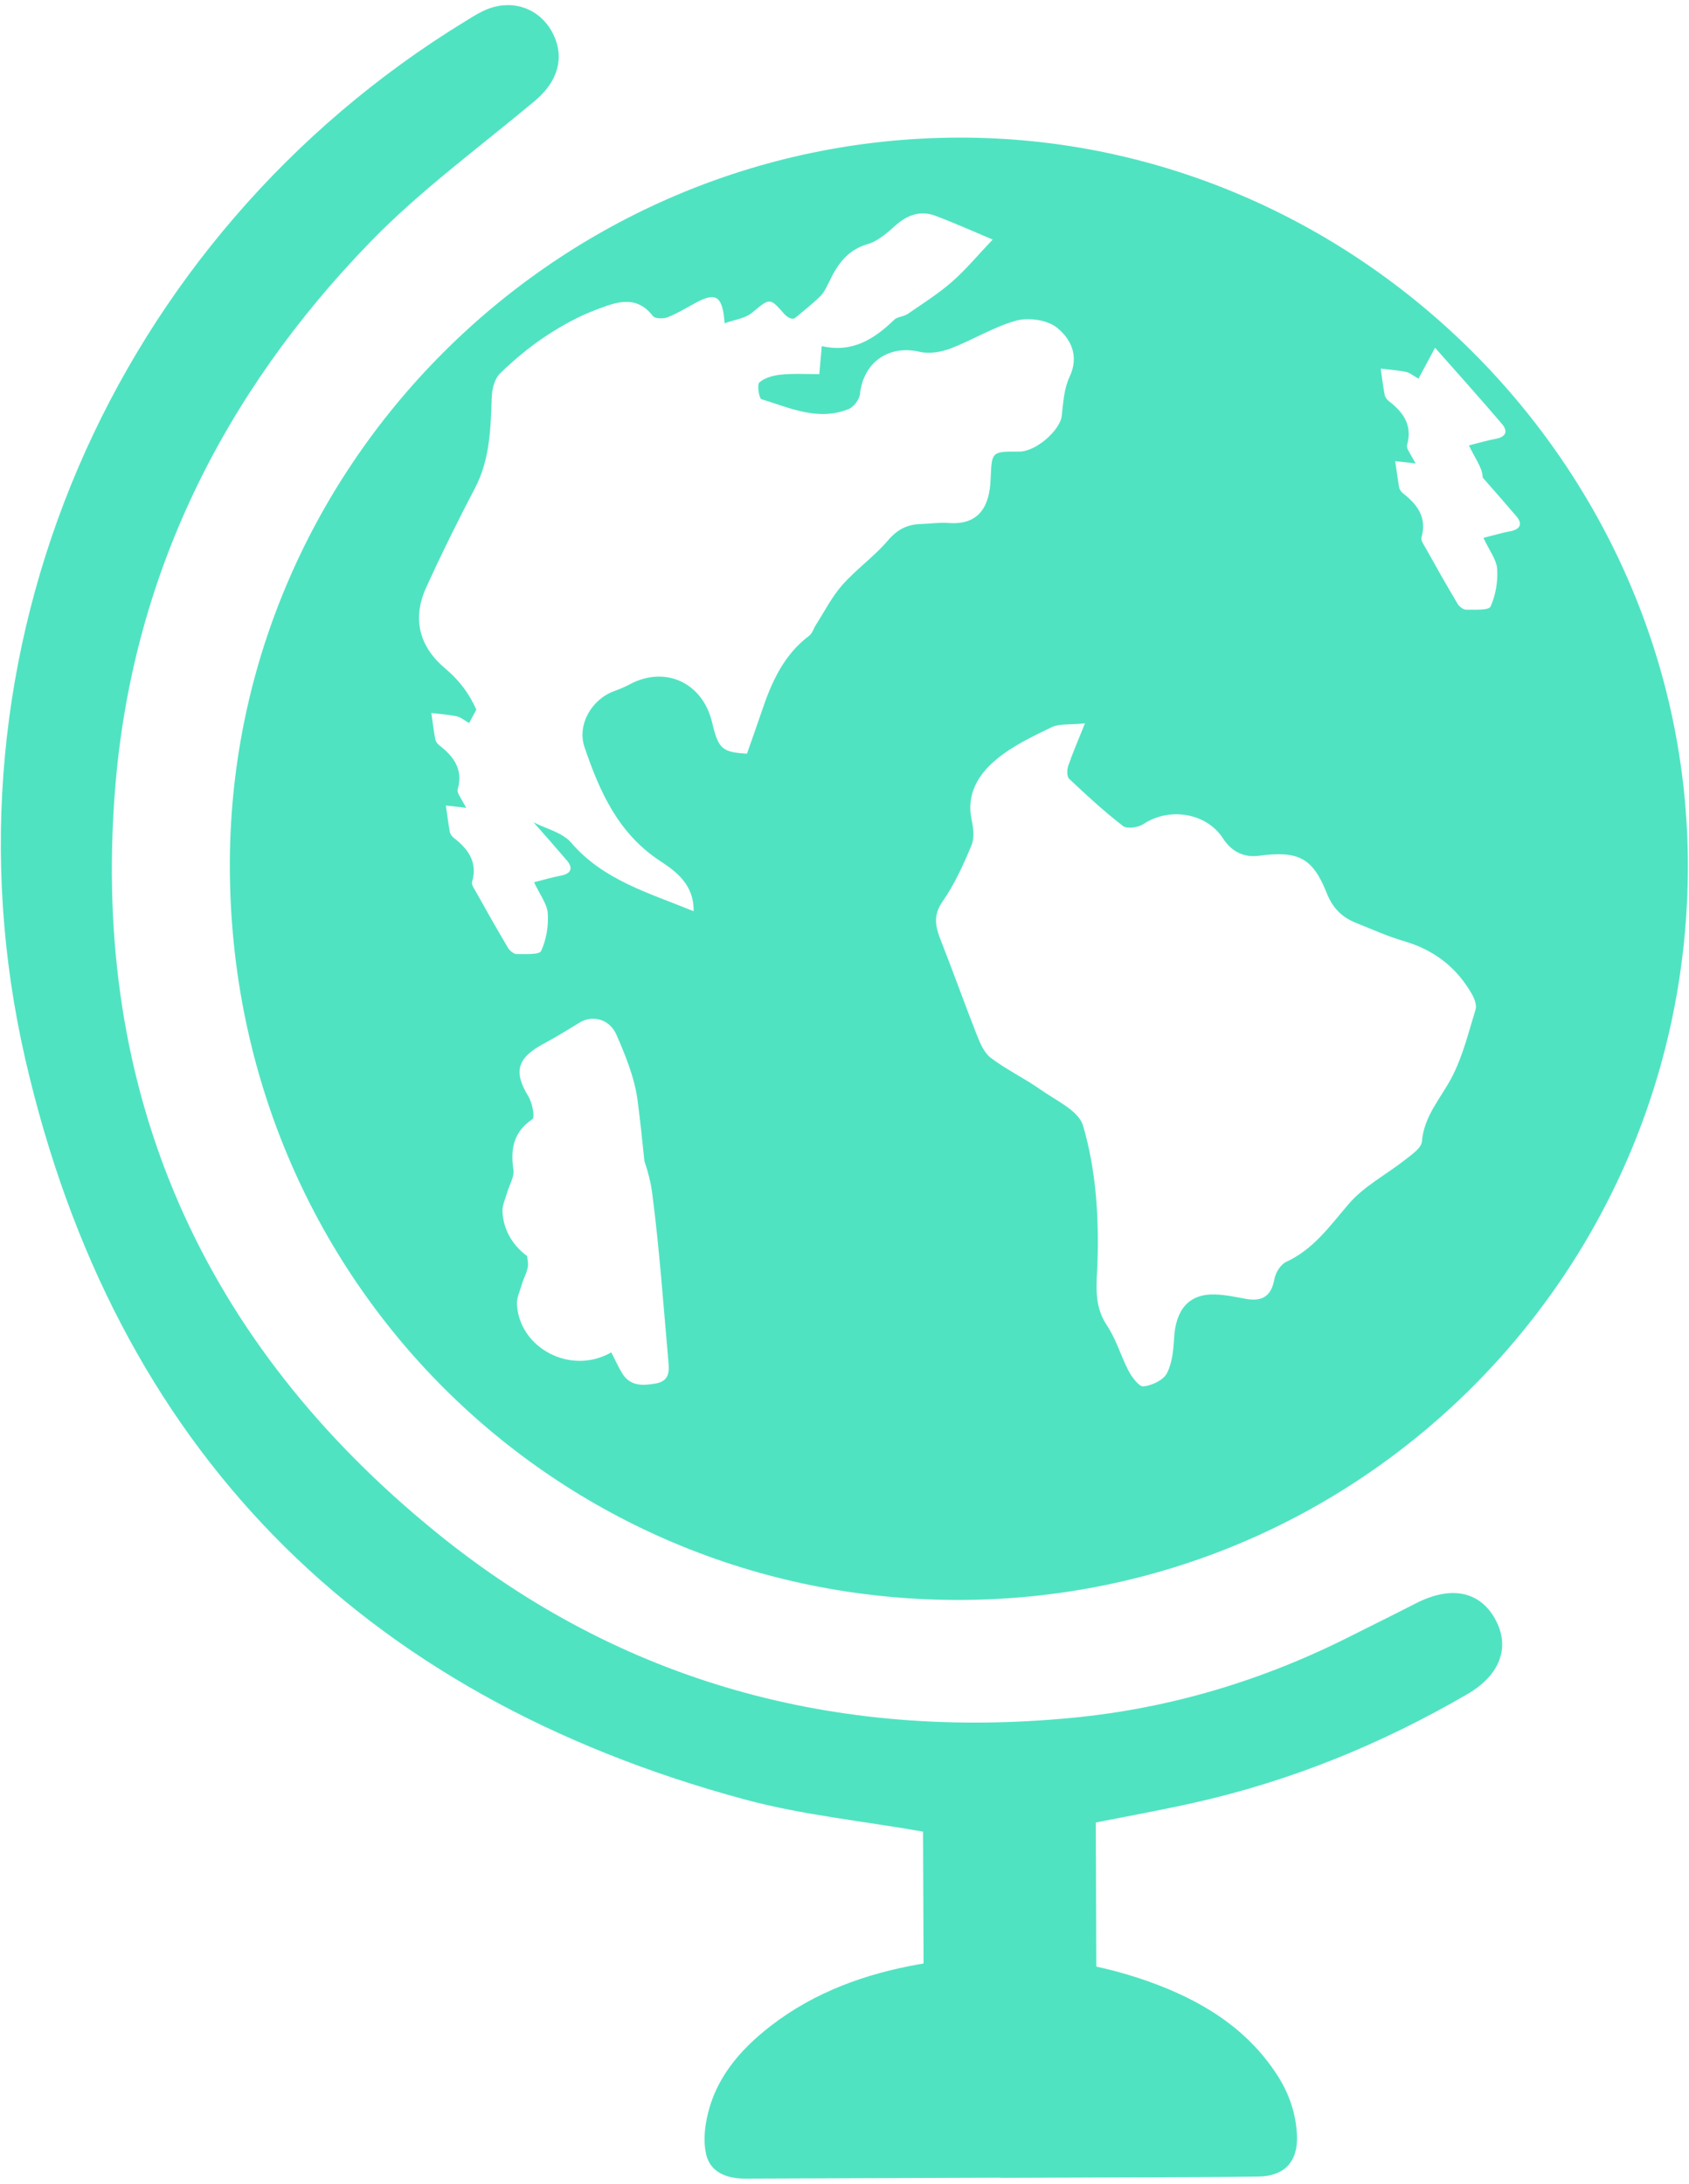 <?xml version="1.0" encoding="UTF-8"?>
<svg width="58px" height="75px" viewBox="0 0 58 75" version="1.1" xmlns="http://www.w3.org/2000/svg" xmlns:xlink="http://www.w3.org/1999/xlink">
    <!-- Generator: Sketch 50.2 (55047) - http://www.bohemiancoding.com/sketch -->
    <title>globe/globe</title>
    <desc>Created with Sketch.</desc>
    <defs></defs>
    <g id="Page-1" stroke="none" stroke-width="1" fill="none" fill-rule="evenodd">
        <g id="Artboard-1" transform="translate(-25, -31)" fill="#50E3C2">
            <g id="globe/globe" transform="translate(25, 31)">
                <path d="M32.902,4.726 C19.118,4.768 7.809,16.054 7.893,29.871 C7.976,43.957 19.105,54.892 32.799,54.947 C46.739,55.003 57.981,43.664 57.961,29.704 C57.943,16.021 46.569,4.685 32.903,4.726 L32.902,4.726 Z M22.512,47.515 C22.044,47.595 21.624,47.607 21.35,47.138 C21.225,46.926 21.123,46.702 20.992,46.444 C19.597,47.249 17.821,46.289 17.752,44.785 C17.743,44.57 17.851,44.349 17.913,44.131 C17.988,43.867 18.164,43.592 18.128,43.35 C18.116,43.279 18.11,43.207 18.104,43.138 C17.621,42.788 17.284,42.25 17.255,41.61 C17.246,41.395 17.353,41.174 17.415,40.956 C17.49,40.693 17.666,40.418 17.63,40.175 C17.526,39.455 17.63,38.878 18.283,38.436 C18.375,38.373 18.28,37.88 18.149,37.661 C17.63,36.815 17.749,36.34 18.655,35.853 C19.079,35.626 19.487,35.374 19.895,35.123 C20.33,34.854 20.921,34.98 21.165,35.53 C21.484,36.256 21.794,37.022 21.895,37.799 C21.985,38.486 22.059,39.18 22.128,39.871 C22.25,40.235 22.348,40.603 22.396,40.977 C22.646,42.896 22.781,44.833 22.953,46.764 C22.983,47.105 22.989,47.431 22.512,47.515 L22.512,47.515 Z M30.485,18.568 C30.014,19.118 29.406,19.548 28.923,20.092 C28.566,20.499 28.312,21.001 28.017,21.462 C27.937,21.584 27.895,21.755 27.785,21.835 C26.914,22.49 26.497,23.423 26.163,24.415 C26.002,24.893 25.829,25.372 25.651,25.883 C24.804,25.835 24.667,25.722 24.455,24.816 C24.133,23.438 22.831,22.843 21.606,23.512 C21.439,23.602 21.263,23.671 21.087,23.737 C20.318,24.018 19.812,24.885 20.071,25.656 C20.59,27.183 21.224,28.621 22.676,29.575 C23.192,29.913 23.838,30.373 23.818,31.294 C22.271,30.66 20.721,30.23 19.612,28.938 C19.382,28.669 18.983,28.526 18.637,28.385 C18.524,28.337 18.417,28.29 18.315,28.233 C18.709,28.675 19.09,29.112 19.469,29.554 C19.695,29.817 19.606,30.012 19.248,30.074 C18.986,30.122 18.73,30.2 18.339,30.299 C18.536,30.723 18.786,31.037 18.81,31.366 C18.84,31.796 18.76,32.269 18.584,32.657 C18.521,32.795 18.035,32.762 17.743,32.765 C17.645,32.765 17.511,32.657 17.451,32.562 C17.073,31.925 16.709,31.282 16.348,30.636 C16.289,30.529 16.184,30.385 16.211,30.29 C16.408,29.608 16.08,29.16 15.582,28.774 C15.52,28.726 15.46,28.642 15.445,28.565 C15.392,28.266 15.356,27.967 15.311,27.665 C15.544,27.695 15.779,27.71 16.011,27.746 C15.958,27.65 15.904,27.554 15.851,27.459 C15.791,27.351 15.69,27.207 15.716,27.112 C15.913,26.43 15.585,25.982 15.085,25.596 C15.022,25.548 14.962,25.465 14.947,25.387 C14.891,25.088 14.855,24.789 14.813,24.487 C15.105,24.523 15.4,24.541 15.687,24.601 C15.821,24.63 15.937,24.735 16.11,24.831 C16.193,24.678 16.271,24.532 16.357,24.373 C16.122,23.835 15.776,23.366 15.29,22.959 C14.399,22.212 14.146,21.249 14.634,20.179 C15.156,19.031 15.716,17.895 16.304,16.777 C16.831,15.776 16.849,14.702 16.888,13.617 C16.9,13.342 16.989,13.001 17.174,12.822 C17.654,12.356 18.178,11.919 18.736,11.548 C19.278,11.19 19.859,10.867 20.464,10.64 C21.117,10.394 21.833,10.09 22.42,10.855 C22.491,10.948 22.783,10.954 22.929,10.894 C23.26,10.765 23.57,10.574 23.883,10.403 C24.578,10.024 24.819,10.152 24.882,11.103 C25.227,10.977 25.582,10.939 25.815,10.747 C26.449,10.227 26.423,10.209 26.941,10.792 C27.058,10.921 27.233,10.995 27.32,10.906 C27.603,10.667 27.901,10.439 28.163,10.179 C28.306,10.036 28.396,9.835 28.485,9.653 C28.768,9.067 29.108,8.583 29.797,8.383 C30.16,8.278 30.482,7.982 30.78,7.719 C31.186,7.366 31.627,7.226 32.122,7.411 C32.819,7.674 33.502,7.982 34.089,8.227 C33.579,8.762 33.168,9.261 32.688,9.68 C32.217,10.092 31.686,10.427 31.168,10.783 C31.034,10.876 30.819,10.873 30.709,10.98 C30.023,11.644 29.269,12.128 28.22,11.886 C28.184,12.284 28.16,12.532 28.134,12.849 C27.678,12.849 27.239,12.822 26.81,12.867 C26.554,12.891 26.265,12.974 26.077,13.133 C25.991,13.208 26.065,13.683 26.149,13.71 C27.123,14.009 28.098,14.472 29.144,14.048 C29.317,13.976 29.511,13.725 29.531,13.536 C29.648,12.436 30.524,11.832 31.591,12.084 C31.919,12.161 32.321,12.089 32.646,11.967 C33.409,11.674 34.121,11.226 34.902,11.01 C35.326,10.897 35.963,10.986 36.294,11.252 C36.765,11.632 37.072,12.215 36.729,12.941 C36.542,13.339 36.509,13.823 36.461,14.275 C36.408,14.777 35.573,15.512 35.001,15.509 C34.035,15.506 34.059,15.506 34.017,16.469 C33.981,17.351 33.65,18.045 32.569,17.961 C32.256,17.937 31.937,17.988 31.621,17.997 C31.147,18.009 30.804,18.191 30.485,18.568 L30.485,18.568 Z M50.672,34.666 C50.428,35.458 50.231,36.28 49.85,37.007 C49.471,37.727 48.899,38.328 48.827,39.207 C48.81,39.428 48.482,39.649 48.258,39.826 C47.611,40.337 46.839,40.735 46.315,41.347 C45.665,42.104 45.108,42.905 44.166,43.338 C43.978,43.425 43.802,43.706 43.763,43.924 C43.659,44.522 43.337,44.708 42.78,44.606 C42.428,44.543 42.076,44.465 41.722,44.456 C40.833,44.43 40.372,44.965 40.318,45.957 C40.294,46.37 40.252,46.818 40.068,47.168 C39.942,47.404 39.558,47.58 39.269,47.613 C39.12,47.631 38.878,47.308 38.762,47.093 C38.491,46.579 38.333,45.996 38.011,45.518 C37.537,44.812 37.665,44.068 37.689,43.317 C37.737,41.739 37.632,40.158 37.191,38.657 C37.039,38.14 36.252,37.79 35.722,37.413 C35.173,37.028 34.559,36.735 34.026,36.331 C33.796,36.158 33.656,35.829 33.546,35.548 C33.123,34.472 32.735,33.38 32.312,32.307 C32.124,31.835 32.029,31.44 32.372,30.953 C32.783,30.364 33.087,29.688 33.364,29.022 C33.469,28.771 33.424,28.43 33.364,28.149 C33.179,27.261 33.606,26.588 34.208,26.086 C34.765,25.62 35.454,25.294 36.115,24.974 C36.378,24.849 36.723,24.896 37.257,24.843 C37.009,25.458 36.828,25.877 36.682,26.304 C36.637,26.439 36.634,26.672 36.714,26.747 C37.31,27.309 37.916,27.868 38.562,28.367 C38.702,28.475 39.087,28.421 39.266,28.301 C40.148,27.713 41.427,27.91 41.996,28.792 C42.297,29.255 42.72,29.455 43.227,29.39 C44.55,29.216 45.069,29.434 45.552,30.654 C45.763,31.186 46.073,31.497 46.562,31.694 C47.111,31.913 47.65,32.158 48.213,32.322 C49.239,32.621 50.014,33.216 50.541,34.134 C50.628,34.286 50.717,34.514 50.672,34.666 L50.672,34.666 Z M51.85,18.248 C51.587,18.296 51.331,18.373 50.941,18.472 C51.137,18.897 51.388,19.21 51.412,19.539 C51.441,19.97 51.361,20.442 51.185,20.831 C51.122,20.968 50.637,20.935 50.344,20.938 C50.246,20.938 50.112,20.831 50.052,20.735 C49.674,20.098 49.31,19.456 48.95,18.81 C48.89,18.702 48.786,18.559 48.812,18.463 C49.009,17.781 48.681,17.333 48.184,16.947 C48.121,16.9 48.061,16.816 48.046,16.738 C47.993,16.439 47.957,16.14 47.912,15.838 C48.145,15.868 48.38,15.883 48.613,15.919 C48.559,15.823 48.505,15.728 48.452,15.632 C48.392,15.524 48.291,15.381 48.318,15.285 C48.514,14.604 48.187,14.155 47.686,13.77 C47.623,13.722 47.564,13.638 47.549,13.56 C47.492,13.261 47.456,12.962 47.415,12.66 C47.707,12.696 48.002,12.714 48.288,12.774 C48.422,12.804 48.538,12.909 48.711,13.004 C48.884,12.681 49.051,12.373 49.28,11.943 C50.085,12.852 50.839,13.695 51.572,14.553 C51.799,14.816 51.71,15.01 51.352,15.073 C51.09,15.121 50.83,15.199 50.443,15.297 C50.64,15.722 50.89,16.036 50.914,16.364 L50.914,16.4 C51.307,16.846 51.692,17.285 52.07,17.728 C52.297,17.991 52.207,18.182 51.85,18.248 L51.85,18.248 Z" id="Fill-1"></path>
                <path d="M51.334,55.586 C50.797,54.639 49.817,54.453 48.622,55.063 C47.888,55.44 47.146,55.805 46.41,56.175 C43.382,57.712 40.175,58.675 36.804,58.997 C28.723,59.772 21.352,57.79 15.028,52.666 C6.959,46.131 3.132,37.554 3.949,27.141 C4.521,19.826 7.641,13.536 12.729,8.296 C14.446,6.529 16.467,5.055 18.363,3.468 C19.135,2.822 19.394,2.018 19.012,1.202 C18.637,0.409 17.829,0.009 16.95,0.242 C16.604,0.335 16.285,0.541 15.975,0.732 C3.88,8.137 -2.346,22.358 0.867,36.37 C3.931,49.717 12.339,58.217 25.557,61.795 C27.542,62.333 29.62,62.537 31.697,62.904 L31.715,67.433 C31.667,67.442 31.62,67.448 31.572,67.457 C29.733,67.783 27.998,68.402 26.493,69.556 C25.376,70.414 24.496,71.448 24.246,72.892 C24.183,73.251 24.168,73.649 24.252,73.998 C24.383,74.554 24.878,74.823 25.599,74.82 C28.517,74.811 31.435,74.8 34.353,74.788 L34.353,74.794 C35.978,74.788 37.605,74.782 39.229,74.776 C40.562,74.77 41.894,74.77 43.226,74.749 C44.106,74.737 44.574,74.235 44.538,73.35 C44.508,72.602 44.273,71.909 43.87,71.281 C42.809,69.631 41.22,68.683 39.429,68.046 C38.839,67.837 38.243,67.67 37.647,67.538 L37.629,62.591 C38.779,62.363 39.885,62.163 40.979,61.918 C44.311,61.174 47.435,59.9 50.386,58.184 C51.53,57.523 51.876,56.543 51.333,55.586 L51.334,55.586 Z" id="Fill-2"></path>
            </g>
        </g>
    </g>
</svg>
